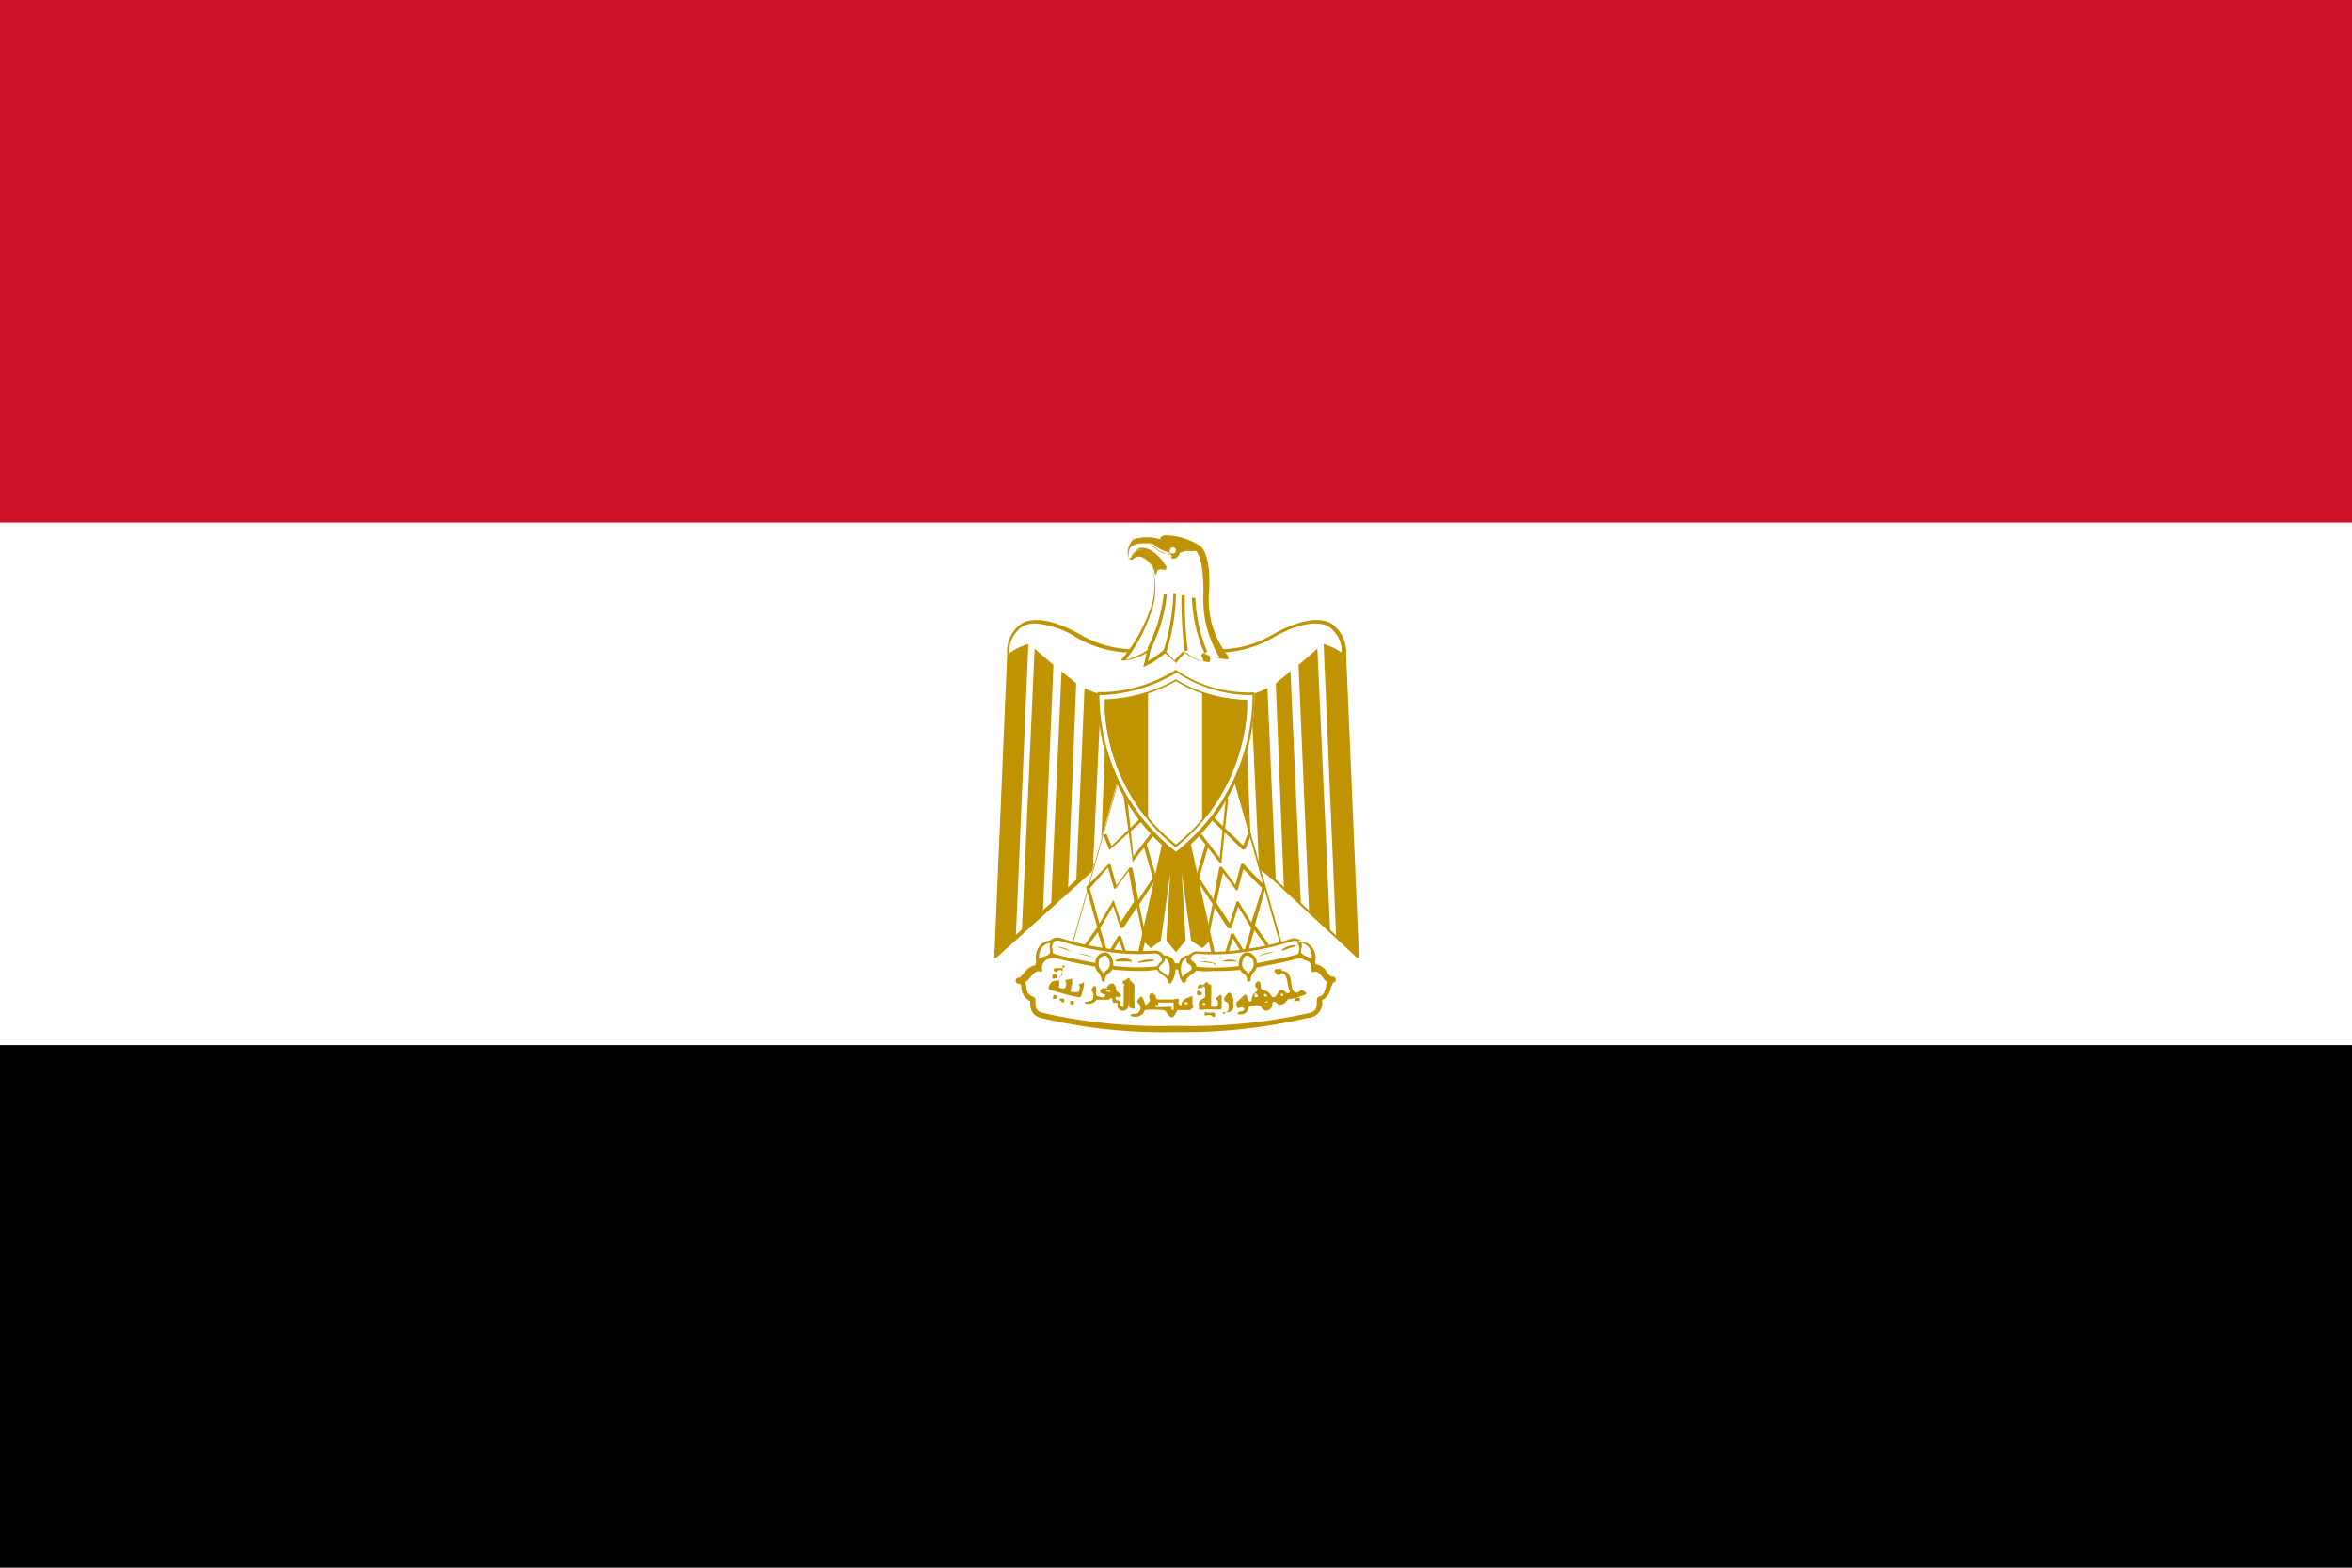 <svg id="Boutons" xmlns="http://www.w3.org/2000/svg" viewBox="0 0 90 60"><defs><style>.cls-1{fill:#fff;}.cls-2{fill:#ce1126;}.cls-3{fill:#c09300;}</style></defs><title>egypt</title><rect width="90" height="60"/><rect class="cls-1" width="90" height="40"/><rect class="cls-2" width="90" height="20"/><path class="cls-1" d="M45.08,30.24l6.85,6.36-.49-11.55c-.07-1.75-1.59-1.35-2.69-.72a4.14,4.14,0,0,1-3.75.25,4.12,4.12,0,0,1-3.74-.25c-1.11-.63-2.63-1-2.7.72L38.07,36.6l7-6.36Z"/><path class="cls-3" d="M51.93,36.66s0,0,0,0l-6.81-6.31-7,6.31a.06.06,0,0,1-.07,0,.09.09,0,0,1,0-.06l.49-11.55a1.31,1.31,0,0,1,.56-1.19c.69-.38,1.79.17,2.23.42a4.06,4.06,0,0,0,3.69.24h0a4.06,4.06,0,0,0,3.69-.24c.44-.25,1.54-.8,2.23-.42a1.34,1.34,0,0,1,.57,1.19L52,36.6a.09.09,0,0,1,0,.06Zm-12.3-12.8a1,1,0,0,0-.51.12,1.17,1.17,0,0,0-.5,1.07l-.48,11.4L45,30.19a.06.06,0,0,1,.08,0l6.74,6.26-.48-11.4a1.17,1.17,0,0,0-.5-1.07c-.63-.35-1.68.17-2.1.41a4.19,4.19,0,0,1-3.78.25,4.19,4.19,0,0,1-3.78-.25A3.55,3.55,0,0,0,39.63,23.86Z"/><g id="w"><path class="cls-3" d="M39.35,24.65l-.48,11.23-.8.72.49-11.55a2.34,2.34,0,0,1,.79-.4Z"/><path class="cls-3" d="M40.31,25.45l-.4,9.4-.81.82.49-10.85c.16.16.63.55.72.63Z"/><path class="cls-3" d="M41.18,26.17,40.87,34l-.65.63.4-8.94c.16.15.48.38.56.47Z"/><path class="cls-3" d="M42.13,26.57l-.31,6.68-.64.51.32-7.43a2.33,2.33,0,0,0,.63.24Z"/><path class="cls-3" d="M43,26.57l-.23,5.57-.65.63.24-6.13a1.77,1.77,0,0,0,.64-.07Z"/></g><g id="w-2" data-name="w"><path class="cls-3" d="M50.65,24.65l.48,11.23.8.72-.49-11.55a2.34,2.34,0,0,0-.79-.4Z"/><path class="cls-3" d="M49.69,25.45l.4,9.4.81.82-.49-10.85c-.16.16-.63.55-.72.63Z"/><path class="cls-3" d="M48.82,26.17,49.13,34l.65.63-.4-8.94c-.16.15-.48.38-.56.47Z"/><path class="cls-3" d="M47.87,26.57l.31,6.68.64.51-.32-7.43a2.33,2.33,0,0,1-.63.24Z"/><path class="cls-3" d="M47,26.57l.23,5.57.65.63-.24-6.13a1.77,1.77,0,0,1-.64-.07Z"/></g><path class="cls-3" d="M45.32,31.51l1,4.37L46,36.2,45.63,36l-.54-3.9.23,3.9-.32.4-.32-.4.23-3.9L44.37,36,44,36.2l-.32-.32,1-4.37Z"/><path class="cls-3" d="M45,36.44,44.63,36l.15-2.58L44.42,36l-.39.29-.37-.37,1-4.45h.72l1,4.45-.37.37L45.58,36l-.36-2.59L45.37,36Zm-.26-.5.26.33.26-.33L45,32.05h.11l.54,3.88.28.21.26-.27-.95-4.3h-.54l-.95,4.3.26.27.28-.21L44.86,32H45Z"/><g id="b"><path class="cls-1" d="M42.85,29.58l-1.91,6.77,2.63.41,1.11-5.1-1.83-2.08Z"/><path class="cls-3" d="M43.57,36.82h0l-2.63-.41,0,0a.11.11,0,0,1,0,0l1.91-6.77s0,0,0,0a.06.06,0,0,1,.06,0l1.84,2.08a.07.07,0,0,1,0,.06l-1.12,5.09A.05.05,0,0,1,43.57,36.82ZM41,36.31l2.5.38,1.1-5-1.74-2Z"/><path class="cls-3" d="M42.45,32.52h0a.08.08,0,0,1,0,0l-.23-.56.12-.05.19.47,1.17-1.12.09.09L42.49,32.5Z"/><path class="cls-3" d="M43.34,33h0s0,0,0-.06L43,30.5h.13l.24,2.27.69-.9.11.07-.79,1Z"/><rect class="cls-3" x="43.96" y="32.26" width="0.13" height="1.55" transform="translate(-7.46 13.56) rotate(-16.16)"/><path class="cls-3" d="M43.75,35.89l-.25-1.17-.51.79s0,0-.06,0a.07.07,0,0,1-.06,0l-.27-.83-.5.83a.07.07,0,0,1-.06,0,.1.1,0,0,1-.06-.05L41.57,34a.07.07,0,0,1,0-.06l.82-.84a.08.08,0,0,1,.11,0l.22.79.51-.69a0,0,0,0,1,.06,0s0,0,.05.05l.22,1.19.79-1.2.1.07-.86,1.31.27,1.29Zm-1.13-1.43h0a.07.07,0,0,1,0,0l.27.83.51-.79-.21-1.16-.5.67a0,0,0,0,1-.06,0,.07.07,0,0,1,0,0l-.23-.81L41.7,34l.37,1.34.49-.81A.09.09,0,0,1,42.62,34.46Z"/><path class="cls-3" d="M43.1,36.78,42.83,36l-.4.68a.07.07,0,0,1-.06,0,.07.07,0,0,1-.06,0l-.3-1-.46.63-.1-.07.53-.74a.07.07,0,0,1,.06,0,.07.07,0,0,1,.05,0l.3,1,.4-.68.06,0a.06.06,0,0,1,.06.05l.31,1Z"/></g><g id="b-2" data-name="b"><path class="cls-1" d="M47.15,29.58l1.91,6.77-2.63.41-1.11-5.1,1.83-2.08Z"/><path class="cls-3" d="M46.43,36.82a.05.05,0,0,1,0,0l-1.12-5.09a.07.07,0,0,1,0-.06l1.84-2.08a.06.06,0,0,1,.06,0s0,0,0,0l1.91,6.77a.11.11,0,0,1,0,0l0,0-2.63.41Zm-1-5.14,1.1,5,2.5-.38-1.86-6.6Z"/><path class="cls-3" d="M47.55,32.52l0,0-1.24-1.19.09-.09,1.17,1.12.19-.47.12.05-.23.56a.08.08,0,0,1,0,0Z"/><path class="cls-3" d="M46.66,33l0,0-.79-1,.11-.07.69.9.24-2.27H47l-.26,2.43s0,0,0,.06Z"/><rect class="cls-3" x="45.2" y="32.98" width="1.55" height="0.13" transform="translate(1.45 68.01) rotate(-73.85)"/><path class="cls-3" d="M46.25,35.89l-.12,0,.27-1.29-.86-1.31.1-.07.79,1.2.22-1.19s0-.05.05-.05a0,0,0,0,1,.06,0l.51.69.22-.79a.08.08,0,0,1,.11,0l.82.84a.07.07,0,0,1,0,.06L48,35.48a.1.1,0,0,1-.06.05.07.07,0,0,1-.06,0l-.5-.83-.27.83a.07.07,0,0,1-.06,0s0,0-.06,0l-.51-.79Zm.29-1.35.51.79.27-.83a.07.07,0,0,1,0,0s.05,0,.07,0l.49.81L48.3,34l-.72-.74-.22.81a.07.07,0,0,1,0,0,0,0,0,0,1-.06,0l-.5-.67Z"/><path class="cls-3" d="M46.9,36.78l-.12,0,.31-1a.06.06,0,0,1,.06-.05l.06,0,.4.68.3-1a.07.07,0,0,1,.05,0,.07.07,0,0,1,.06,0l.53.74-.1.07L48,35.6l-.3,1a.07.07,0,0,1-.06,0,.07.07,0,0,1-.06,0l-.4-.68Z"/></g><path class="cls-1" d="M45,39.38a21.48,21.48,0,0,0,5-.47c.47-.09.47-.33.47-.65.48-.16.23-.71.56-.71-.33.08-.4-.56-.8-.48,0-.56-.56-.63-1-.47A16.17,16.17,0,0,1,45,37a20.68,20.68,0,0,1-4.22-.39c-.47-.16-1-.09-1,.47-.4-.08-.47.56-.8.48.33,0,.08.55.56.71,0,.32,0,.56.48.65a21.33,21.33,0,0,0,5,.47Z"/><path class="cls-3" d="M45,39.5A20.28,20.28,0,0,1,40,39c-.54-.09-.58-.38-.58-.68a.65.65,0,0,1-.34-.5c0-.11,0-.15-.07-.17h-.06a.12.12,0,0,1,0-.23H39s.11-.07.19-.18a.65.65,0,0,1,.43-.3.57.57,0,0,1,.24-.41,1,1,0,0,1,.94,0,14.5,14.5,0,0,0,3.33.34l.86,0a15.38,15.38,0,0,0,4.17-.38,1,1,0,0,1,.94,0,.57.57,0,0,1,.24.41.65.65,0,0,1,.43.3c.08.11.14.17.19.18h.07a.12.12,0,0,1,0,.23H51s0,.06-.07.17a.65.65,0,0,1-.34.5.58.58,0,0,1-.56.68A20.63,20.63,0,0,1,45,39.5Zm-5.78-1.9a.64.64,0,0,1,.06.18c0,.17.07.31.26.37a.12.12,0,0,1,.08.11c0,.32,0,.46.39.53h0a20.37,20.37,0,0,0,5,.47,20.67,20.67,0,0,0,5-.47h0c.38-.07.38-.21.38-.53a.12.12,0,0,1,.08-.11c.19-.06.22-.2.26-.37a1.27,1.27,0,0,1,.06-.18,1.12,1.12,0,0,1-.18-.2c-.13-.16-.2-.24-.32-.21a.09.09,0,0,1-.1,0,.11.11,0,0,1,0-.09.43.43,0,0,0-.14-.34.86.86,0,0,0-.73,0A15.19,15.19,0,0,1,45,37.1l-.86,0a14.13,14.13,0,0,1-3.4-.36.83.83,0,0,0-.72,0,.41.41,0,0,0-.15.34.11.11,0,0,1,0,.09.09.09,0,0,1-.1,0c-.12,0-.19.05-.32.21A1.12,1.12,0,0,1,39.22,37.6Z"/><path class="cls-1" d="M42.29,36.35a7.91,7.91,0,0,0,1.92.09c.32,0,.55.55-.08.63A8,8,0,0,1,42.22,37c-.4-.08-1.28-.23-1.84-.39s-.16-.72.16-.65a9.83,9.83,0,0,0,1.75.4Z"/><path class="cls-3" d="M43.58,37.16a8.42,8.42,0,0,1-1.37-.11c-.35-.06-1.27-.23-1.85-.39-.38-.17-.33-.41-.31-.48a.45.45,0,0,1,.5-.29,9.89,9.89,0,0,0,1.75.4h0a8.13,8.13,0,0,0,1.9.09h0a.4.4,0,0,1,.39.35c0,.08,0,.34-.46.4A3.14,3.14,0,0,1,43.58,37.16ZM40.47,36a.31.31,0,0,0-.29.21c0,.12,0,.24.23.32.56.16,1.47.32,1.82.38a7.63,7.63,0,0,0,1.89.09c.23,0,.35-.13.34-.27a.28.28,0,0,0-.25-.24,7.85,7.85,0,0,1-1.93-.08h0A10.58,10.58,0,0,1,40.52,36Z"/><path class="cls-1" d="M47.71,36.35a7.85,7.85,0,0,1-1.91.09c-.33,0-.56.55.08.63a7.87,7.87,0,0,0,1.9-.08c.41-.08,1.28-.23,1.84-.39s.16-.72-.16-.65a9.83,9.83,0,0,1-1.75.4Z"/><path class="cls-3" d="M46.42,37.16a3.14,3.14,0,0,1-.55,0c-.44-.06-.46-.32-.46-.39a.41.41,0,0,1,.39-.36,8.1,8.1,0,0,0,1.9-.09,9.52,9.52,0,0,0,1.74-.4.47.47,0,0,1,.51.29c0,.07.07.31-.3.48-.59.16-1.51.33-1.86.39A8.42,8.42,0,0,1,46.42,37.16Zm-.62-.66a.28.28,0,0,0-.26.25c0,.13.12.23.34.26a7.63,7.63,0,0,0,1.89-.09c.35-.06,1.26-.22,1.83-.38.18-.08.27-.2.23-.32a.33.33,0,0,0-.35-.21,10.58,10.58,0,0,1-1.76.41h0A7.79,7.79,0,0,1,45.8,36.5Zm1.91-.15Z"/><path class="cls-1" d="M40.31,36a.55.55,0,0,0-.56.79c.07-.16.4-.16.47-.32s-.07-.24.09-.47Z"/><path class="cls-3" d="M39.75,36.89a.07.07,0,0,1-.06,0,.68.68,0,0,1,.08-.67.55.55,0,0,1,.55-.21.05.05,0,0,1,0,0,.06.06,0,0,1,0,.06.29.29,0,0,0-.06.21.38.38,0,0,1,0,.25.43.43,0,0,1-.27.2c-.09,0-.18.07-.2.12a.05.05,0,0,1-.06,0Zm.45-.8a.44.44,0,0,0-.33.18.56.56,0,0,0-.1.43,1.63,1.63,0,0,1,.19-.09.42.42,0,0,0,.21-.12.32.32,0,0,0,0-.19A.32.32,0,0,1,40.2,36.09Z"/><path class="cls-1" d="M42.22,37.51c0-.32.31-.28.31-.6,0-.15-.08-.4-.24-.4a.34.34,0,0,0-.32.32C41.9,37.14,42.22,37.19,42.22,37.51Z"/><path class="cls-3" d="M42.22,37.57a.07.07,0,0,1-.07-.06.45.45,0,0,0-.12-.29.44.44,0,0,1-.12-.4.4.4,0,0,1,.38-.37c.2,0,.31.27.31.46a.43.43,0,0,1-.18.35.28.28,0,0,0-.14.25A.06.06,0,0,1,42.22,37.57Zm.07-1a.28.28,0,0,0-.25.25h0c0,.14,0,.21.09.31a.6.6,0,0,1,.09.13l.11-.12a.28.28,0,0,0,.14-.25C42.47,36.78,42.39,36.58,42.29,36.58Z"/><path class="cls-1" d="M44.49,36.6c.47,0,.42.63.19.94,0-.22-.4-.31-.4-.47s.37-.24.21-.47Z"/><path class="cls-3" d="M44.68,37.61h0a.08.08,0,0,1,0-.06c0-.1-.1-.17-.2-.24s-.2-.13-.2-.24a.33.33,0,0,1,.16-.27c.09-.07.11-.09.06-.17a0,0,0,0,1,0-.06.07.07,0,0,1,.06,0,.39.39,0,0,1,.37.22.91.91,0,0,1-.12.83A.09.09,0,0,1,44.68,37.61Zm.07-.06Zm-.16-.88c0,.11-.07.18-.13.23s-.11.1-.11.17.07.09.14.14a.91.91,0,0,1,.21.18.69.69,0,0,0,0-.59A.28.28,0,0,0,44.59,36.67Z"/><path class="cls-1" d="M49.69,36a.55.55,0,0,1,.56.79c-.07-.16-.4-.16-.47-.32s.07-.24-.09-.47Z"/><path class="cls-3" d="M50.25,36.89h0a.05.05,0,0,1-.06,0c0-.05-.11-.09-.2-.12a.45.45,0,0,1-.27-.19.41.41,0,0,1,0-.26c0-.06,0-.1-.06-.2a.09.09,0,0,1,0-.07.05.05,0,0,1,0,0,.55.55,0,0,1,.55.21.68.68,0,0,1,.08.67A.07.07,0,0,1,50.25,36.89Zm-.45-.8a.32.32,0,0,1,0,.21.27.27,0,0,0,0,.19s.11.09.2.12a1.63,1.63,0,0,1,.19.09.56.56,0,0,0-.1-.43A.44.44,0,0,0,49.8,36.09Z"/><path class="cls-1" d="M47.78,37.51c0-.32-.31-.28-.31-.6,0-.15.08-.4.24-.4a.34.34,0,0,1,.32.32c.07.31-.25.36-.25.68Z"/><path class="cls-3" d="M47.78,37.57a.06.06,0,0,1-.06-.06.28.28,0,0,0-.14-.25.43.43,0,0,1-.18-.35c0-.19.11-.46.31-.46a.4.4,0,0,1,.38.37.43.43,0,0,1-.12.4.45.45,0,0,0-.12.29A.07.07,0,0,1,47.78,37.57Zm-.07-1c-.1,0-.18.2-.18.33a.28.28,0,0,0,.14.25l.11.12a.6.6,0,0,1,.09-.13.35.35,0,0,0,.1-.31h0A.28.28,0,0,0,47.71,36.58Z"/><path class="cls-1" d="M45.51,36.6c-.47,0-.42.63-.19.94,0-.22.4-.31.4-.47S45.35,36.83,45.51,36.6Z"/><path class="cls-3" d="M45.32,37.61a.09.09,0,0,1-.06,0,.91.91,0,0,1-.12-.83.39.39,0,0,1,.37-.22.07.07,0,0,1,.06,0,0,0,0,0,1,0,.06c-.05.08,0,.1.06.17a.33.33,0,0,1,.16.27c0,.11-.1.17-.2.24s-.2.14-.2.24a.07.07,0,0,1-.05.06Zm.09-.94a.34.34,0,0,0-.16.13.73.73,0,0,0,0,.59.91.91,0,0,1,.21-.18c.07-.05.14-.1.14-.14s0-.11-.11-.17S45.39,36.78,45.41,36.67Z"/><path class="cls-1" d="M40.47,36.2a.82.82,0,0,1,.47.15l-.47-.15Z"/><path class="cls-3" d="M40.94,36.4h0l-.47-.16h0s0,0,0,0,0,0,0,0a.78.78,0,0,1,.5.18s0,0,0,.05Z"/><path class="cls-1" d="M41.25,36.44a1.61,1.61,0,0,1,.56.16l-.56-.16Z"/><path class="cls-3" d="M41.81,36.64h0l-.55-.15,0,0h0a0,0,0,0,1,0,0s0,0,0,0a1.7,1.7,0,0,1,.58.16s0,0,0,.06Z"/><path class="cls-1" d="M44.12,36.76a1.32,1.32,0,0,0-.55.07l.55-.07Z"/><path class="cls-3" d="M43.57,36.87l0,0a.07.07,0,0,1,0-.06,1.25,1.25,0,0,1,.58-.08h0l0,0a0,0,0,0,1,0,.05l0,0-.55.07Z"/><path class="cls-1" d="M43.25,36.76a.61.61,0,0,0-.56,0Z"/><path class="cls-3" d="M43.25,36.8h-.56s0,0,0,0a0,0,0,0,1,0-.05.69.69,0,0,1,.61,0s0,0,0,.05S43.27,36.8,43.25,36.8Z"/><path class="cls-1" d="M49.53,36.2a.87.87,0,0,0-.47.15Z"/><path class="cls-3" d="M49.06,36.4l0,0a0,0,0,0,1,0-.06.86.86,0,0,1,.5-.17s0,0,0,0a.05.05,0,0,1,0,.05l-.48.16Z"/><path class="cls-1" d="M48.75,36.44a1.61,1.61,0,0,0-.56.16l.56-.16Z"/><path class="cls-3" d="M48.19,36.64l0,0s0,0,0-.06a1.7,1.7,0,0,1,.58-.16s0,0,0,0a0,0,0,0,1,0,0h0l-.55.16Z"/><path class="cls-1" d="M45.88,36.76a1.32,1.32,0,0,1,.55.07l-.56-.07Z"/><path class="cls-3" d="M46.43,36.87h0l-.55-.07h0a.11.11,0,0,1,0,0,.05.05,0,0,1,.05,0h0a1.25,1.25,0,0,1,.58.08.07.07,0,0,1,0,.06Z"/><path class="cls-1" d="M46.75,36.76a.61.61,0,0,1,.56,0Z"/><path class="cls-3" d="M47.31,36.8h-.56a0,0,0,0,1,0,0,.05.05,0,0,1,0,0,.69.69,0,0,1,.61,0,0,0,0,0,1,0,.05S47.33,36.8,47.31,36.8Z"/><path class="cls-3" d="M40.33,37.46a.07.07,0,0,1-.06-.1c0-.07.06-.1.11-.08s.08.06.08.08,0,.08,0,.08h-.09Z"/><path class="cls-3" d="M45.83,37.85a.12.12,0,0,1,0-.07.12.12,0,0,1,.09-.1l.08,0a.08.08,0,0,1,0,.12.14.14,0,0,1-.11,0Z"/><path class="cls-3" d="M45.86,38.1A.1.1,0,0,1,45.8,38c0-.05,0-.06.05-.09l0,0,0,0S46,38,46,38a.1.1,0,0,1-.07.09s0,0-.07,0Z"/><path class="cls-3" d="M40.77,37a.19.19,0,0,0-.1.05c-.07,0-.14,0-.21,0s-.14,0-.15.07a.11.11,0,0,0,.16.06c0-.05.15-.09.17,0s0,.16-.08.23a.5.5,0,0,1-.05.13.22.22,0,0,0-.14,0,.21.21,0,0,0-.16.08.48.48,0,0,0-.09.19c0,.07.1.09.16.1l.2.06.32.09c.16.05.32.07.48.11h0c.07,0,.1-.05.11-.11l.09-.35c0-.05,0-.15,0-.13s-.1.08-.16.08,0,.1,0,.14a.29.29,0,0,1-.06.17c-.05,0-.11,0-.17,0s-.17,0-.12-.1,0-.13.05-.18a.65.65,0,0,0,0-.2c0-.07-.09,0-.14,0s-.16,0-.1.09,0,.12,0,.18a.11.11,0,0,1-.15.07c-.06,0-.15-.05-.1-.11a1.21,1.21,0,0,0,0-.18,1.59,1.59,0,0,1,.07-.2.64.64,0,0,1,.06-.18c0-.07,0-.12,0-.19s0-.05,0-.05Zm-.35.72h0s0,0,0,0l0,0s-.06,0-.06,0,0,0,0,0l0,0Z"/><path class="cls-3" d="M40.31,38.24c-.05-.05,0-.08,0-.14s0,0,.09,0,.06.08,0,.13l-.06,0a.1.1,0,0,1-.07,0Z"/><path class="cls-3" d="M40.62,38.33a.09.09,0,0,1-.07-.11s0,0,.09,0,.08,0,.08.08,0,0,0,.06l-.08,0Z"/><path class="cls-3" d="M49.53,38.34a.07.07,0,0,1,0-.06s0-.07.08-.09.09,0,.12,0,0,.08,0,.12,0,0-.08,0-.06,0-.08,0Z"/><path class="cls-3" d="M41,38.45a.08.08,0,0,1-.05-.08s0,0,0-.06l.06,0h.06s.06.08,0,.12-.06,0-.12,0Z"/><path class="cls-3" d="M43.21,38.55l0,0a.41.41,0,0,1,0-.16.78.78,0,0,1,0-.16c0-.1,0-.19,0-.28a.32.32,0,0,1,0-.14,1.5,1.5,0,0,1,0-.22s0-.1.06-.06a.67.67,0,0,0,.14.15s0,.07,0,.08,0,.06,0,.1,0,.08,0,.12,0,.13,0,.19a1.21,1.21,0,0,0,0,.19s0,.08,0,.12a.14.14,0,0,1,0,.11.09.09,0,0,1-.11,0Z"/><path class="cls-3" d="M46.18,37.57l-.13.12c-.06.05.05.07.06.11a.55.55,0,0,1,0,.18.35.35,0,0,1,0,.17c0,.07-.08.05-.12.09s-.07.07-.11.1a.45.45,0,0,0,0,.16s0,.1,0,.14v0s0,0,.05,0a.37.37,0,0,0,.15,0,2.31,2.31,0,0,1,.37,0l.22,0c.06,0,.09-.05.08-.1s0-.14,0-.21a1.49,1.49,0,0,1,0-.21.06.06,0,0,0-.11,0s-.09.05-.11.09.06.06.07.1a.39.39,0,0,1,0,.15c0,.06-.05.06-.09.07s-.13,0-.16,0a.39.39,0,0,1,0-.15,2.48,2.48,0,0,1,0-.27c0-.11,0-.22,0-.32s0-.12-.08-.11Zm-.06.82h0v.07h-.1s0,0,0-.07l0,0Z"/><path class="cls-3" d="M43.12,37.47s-.08.07-.12.06-.08.1,0,.13,0,.06,0,.08,0,.15,0,.23,0,.17,0,.26a1.26,1.26,0,0,0,0,.27c0,.08-.07,0-.12,0s0-.07,0-.1,0-.11-.11-.12-.1-.05-.08-.11.1,0,.15,0,.09-.12,0-.16-.12-.09-.14-.16a.24.24,0,0,0-.12-.21.24.24,0,0,0-.23.18l-.14,0c-.07,0-.17.14-.07.19s.22.05.14.13a.15.15,0,0,1-.19,0c-.07,0-.15,0-.15-.12a.85.85,0,0,0,0-.23c0-.08-.11-.06-.12,0a.13.13,0,0,0,0,.2.31.31,0,0,1,0,.23c0,.08-.12.09-.19.11s-.16,0-.11.07a.39.39,0,0,0,.24,0,.27.27,0,0,0,.19-.14c.06,0,.15,0,.23,0s.15,0,.23,0,.12-.15.15,0,.07.13.15.12.05.06.05.12a.23.23,0,0,0,.15.18h.08c.07,0,.15-.06.18-.14a1.74,1.74,0,0,0,.05-.22,2,2,0,0,0,0-.34,3.11,3.11,0,0,0,0-.32,1,1,0,0,0,0-.23s0,0-.05,0Zm-.67.41s0,0,0,0a.08.08,0,0,0,.05.08s0,0,0,0a.1.1,0,0,1-.07,0,.17.17,0,0,1-.12-.05l0,0,0,0,.05,0s0,0,.07,0Z"/><path class="cls-3" d="M49.05,37.09l-.17,0a.08.08,0,0,0-.05.16c.06.15.15,0,.25,0s.15.18.18.3a1.3,1.3,0,0,0,.07.33c.1.11-.07.18-.14.09s-.19-.14-.27,0-.09.16-.17.19-.13-.11-.2-.17-.17-.09-.26-.12,0-.24-.11-.3-.21.17-.1.24,0,.14-.1.21a.5.5,0,0,0-.09.29c-.13.07-.15-.08-.17-.17s-.1-.08-.17,0-.14.13-.21.2,0,.14,0,.21.12,0,.18,0,.14.07.06.13-.22,0-.21.14h.17a.29.29,0,0,0,.23-.23c0-.11.17-.09.25-.11s.23,0,.26.09.22.16.3.06a.24.24,0,0,0,.11-.23c0-.08.13-.08.17,0s.21.06.29,0,.1-.17.22-.17.36-.09.54-.15,0-.12-.06-.18-.2.17-.32.06-.09-.21-.12-.31a.7.7,0,0,0-.12-.4.32.32,0,0,0-.25-.09Zm-.68.95.05,0a.12.12,0,0,1,.07.1s0,0,0,0l-.05,0s-.07,0-.07-.05,0,0,0,0,0,0,0-.06Zm.65,0a.06.06,0,0,1,.08,0s0,.06,0,.08l-.05,0,0,0s0,0,0,0S49,38.08,49,38.08Zm-.89,0,0,0a.07.07,0,0,1,0,.06v.06s0,0-.06,0-.07,0-.06-.06,0,0,0-.07S48.12,38.09,48.13,38.08Zm-.55.15a0,0,0,0,1,0,0,0,0,0,0,1,0,.06s-.08,0-.09,0l0,0s0,0,0,0h0a0,0,0,0,1,0,0s0,0,.06,0Zm.92.12h0s0,0,0,.06h-.11v0s0,0,0,0Z"/><path class="cls-3" d="M46.79,38.83s0,0,0,0,0,0,.08-.06a.36.36,0,0,0,.14-.11s0,0,0-.08a.76.76,0,0,0,0-.15.18.18,0,0,0-.08-.09s-.07,0-.08-.06,0-.06,0-.1L47,38s.07,0,.08,0a.41.41,0,0,1,.05.09.34.34,0,0,1,.06.12.18.18,0,0,1,0,.1s0,.07,0,.12a.44.44,0,0,1,0,.16s0,.05-.06.08a.23.23,0,0,1-.1.07s0,0-.09,0H46.8s0,0,0,0Z"/><path class="cls-3" d="M46.1,38.87a.07.07,0,0,1,0-.06s0,0,0-.05.06,0,.14,0,.1,0,.1,0a.11.11,0,0,1,.09,0l.06,0s0,0,0,.07,0,.05,0,.08a.08.08,0,0,1-.07,0,.1.1,0,0,1-.08-.06s0,0,0,0h0l-.08,0h0s0,0-.07,0Z"/><path class="cls-3" d="M44.12,38a.16.16,0,0,0-.15.13c0,.07.08.14,0,.22s-.08.14-.15.09a1.14,1.14,0,0,0-.13-.3c-.08,0-.11.11-.17.15s.11.15.12.24a.23.23,0,0,1-.11.24c-.07.07-.17,0-.25.06s.07.08.12.08a.34.34,0,0,0,.29-.08c.08,0,.07-.17.16-.18a3.87,3.87,0,0,1,.48,0c.08,0,.22,0,.27.05s.1.18.19.22.1,0,.15-.06.07-.15.13-.2h.49s0-.05.07-.07,0-.12,0-.19,0-.18,0-.25-.16.05-.24.06a.3.3,0,0,0-.18.23c0,.09-.14,0-.11-.09a.34.34,0,0,0,0-.1c0-.06-.14,0-.21,0l-.3,0a1.2,1.2,0,0,1-.27,0c-.11,0-.09-.11-.11-.18l-.06,0Zm.2.37h.23c.1,0,.2,0,.29,0a.1.1,0,0,1,.07,0v.2s0,.06,0,.08l0,0a.13.13,0,0,1-.07,0,.4.4,0,0,1,0-.11v0a.11.11,0,0,0-.07,0h-.25a.79.79,0,0,1-.22,0s-.06,0-.08,0,0-.06,0-.07l.1,0Zm1.13,0s0,0,0,0a.43.43,0,0,0,0,.05s0,0,0,0a.12.12,0,0,1-.12,0s0,0,0-.06l.08,0Z"/><path class="cls-1" d="M45,32.72a7.61,7.61,0,0,0,3-6.19,1.07,1.07,0,0,1-.25,0,4.81,4.81,0,0,1-2.7-.89,5.58,5.58,0,0,1-2.76.89,1.07,1.07,0,0,1-.25,0,7.58,7.58,0,0,0,3,6.19Z"/><path class="cls-3" d="M45,32.8l0,0a7.72,7.72,0,0,1-3-6.24v-.07l.06,0,.24,0A5.51,5.51,0,0,0,45,25.63l0-.05,0,.06a4.86,4.86,0,0,0,2.65.86,1,1,0,0,0,.24,0H48v.06a7.75,7.75,0,0,1-3,6.24Zm-2.93-6.2a7.65,7.65,0,0,0,2.93,6,7.65,7.65,0,0,0,2.93-6l-.2,0a5.17,5.17,0,0,1-2.7-.86,6,6,0,0,1-2.76.86Z"/><path class="cls-1" d="M47.72,26.8h-.08A5.34,5.34,0,0,1,45,26a6.06,6.06,0,0,1-2.66.8h-.08c0,.14,0,.28,0,.41a7.31,7.31,0,0,0,.25,1.46A7.06,7.06,0,0,0,45,32.38a7.11,7.11,0,0,0,2.46-3.72,7.85,7.85,0,0,0,.25-1.45c0-.13,0-.27,0-.41Z"/><path class="cls-3" d="M45,32.44l0,0a7.2,7.2,0,0,1-2.47-3.74,6.87,6.87,0,0,1-.25-1.46c0-.11,0-.27,0-.42v-.06h.13A5.94,5.94,0,0,0,45,26l0,0,0,0a5.32,5.32,0,0,0,2.59.78h.13v0c0,.15,0,.3,0,.41a6.85,6.85,0,0,1-.25,1.47A7.2,7.2,0,0,1,45,32.42Zm-2.68-5.59a3.53,3.53,0,0,0,0,.36,7.32,7.32,0,0,0,.24,1.45A7,7,0,0,0,45,32.32a7,7,0,0,0,2.41-3.67,6.59,6.59,0,0,0,.25-1.44c0-.1,0-.23,0-.36h0A5.38,5.38,0,0,1,45,26.07a6.2,6.2,0,0,1-2.66.78Z"/><path class="cls-3" d="M43.94,26.5a6,6,0,0,1-1.58.31h-.08c0,.14,0,.28,0,.41a8.11,8.11,0,0,0,.25,1.46,7.05,7.05,0,0,0,1.4,2.67V26.5Z"/><path class="cls-3" d="M46,26.49v4.93a7.13,7.13,0,0,0,1.46-2.76,7.85,7.85,0,0,0,.25-1.45c0-.13,0-.27,0-.41h-.08A6,6,0,0,1,46,26.49Z"/><path class="cls-1" d="M46.23,25.31c.07,0-.09-.36-.09-.36a2,2,0,0,0,.84.23c-.4-.18-.8-1.51-.75-2.58s-.15-1.48-.31-1.64a2.48,2.48,0,0,0-1.27-.4c-.23,0-.2.18-.2.18a1.59,1.59,0,0,0-1.08,0c-.19.12-.23.75-.09.64.33-.27.62,0,.82.27A2.61,2.61,0,0,1,44,23.45a6.07,6.07,0,0,1-1,1.77,2.38,2.38,0,0,0,.95-.35l-.13.55a3.64,3.64,0,0,0,.75-.51l.4.42a3.44,3.44,0,0,1,.4-.42,1.45,1.45,0,0,0,.84.4Z"/><path class="cls-3" d="M43.75,25.53l.13-.54a2.09,2.09,0,0,1-.86.29h-.13l.08-.1a6.14,6.14,0,0,0,1-1.75,2.6,2.6,0,0,0,.1-1.77.7.7,0,0,0-.44-.35.4.4,0,0,0-.29.1.12.12,0,0,1-.11,0s-.06-.07-.07-.15a.75.75,0,0,1,.2-.61,1.66,1.66,0,0,1,1.06,0,.14.14,0,0,1,0-.09.29.29,0,0,1,.22-.07,2.47,2.47,0,0,1,1.3.42c.18.17.38.61.33,1.69A3.48,3.48,0,0,0,47,25.12l0,.12a3.41,3.41,0,0,1-.72-.14c.07.18,0,.22,0,.24a.07.07,0,0,1-.06,0h0a1.49,1.49,0,0,1-.84-.38,3.35,3.35,0,0,0-.35.38l0,.05L44.58,25a2.89,2.89,0,0,1-.72.48Zm.31-.8-.13.57a3.32,3.32,0,0,0,.62-.44l0,0,.39.42a4.65,4.65,0,0,1,.37-.38l0,0,0,.05a1.45,1.45,0,0,0,.75.37,1.49,1.49,0,0,0-.1-.26l.1-.07a1.22,1.22,0,0,0,.61.18,4.29,4.29,0,0,1-.62-2.49c0-1.09-.16-1.47-.29-1.6a2.56,2.56,0,0,0-1.23-.38.17.17,0,0,0-.12,0,.17.17,0,0,0,0,.08l0,.09-.09,0a1.52,1.52,0,0,0-1,0,.48.48,0,0,0-.13.28,1.15,1.15,0,0,0,0,.25.49.49,0,0,1,.37-.11.82.82,0,0,1,.52.4,2.69,2.69,0,0,1-.08,1.87,5.64,5.64,0,0,1-.92,1.69,2.71,2.71,0,0,0,.79-.34Z"/><path class="cls-3" d="M44,24.91l-.1-.09a5.91,5.91,0,0,0,.63-2.07l.12,0A5.83,5.83,0,0,1,44,24.91Z"/><path class="cls-3" d="M44.64,24.94l-.11-.06a8.17,8.17,0,0,0,.37-2.17H45A8.09,8.09,0,0,1,44.64,24.94Z"/><path class="cls-3" d="M45.33,24.93a15.93,15.93,0,0,1-.12-2.15h.13a14.37,14.37,0,0,0,.11,2.11Z"/><path class="cls-3" d="M46.09,25a5.83,5.83,0,0,1-.48-2.12h.13a5.9,5.9,0,0,0,.45,2.05Z"/><path class="cls-3" d="M44.21,22a.79.79,0,0,0-.11-.33c-.2-.29-.49-.54-.82-.27,0,0,.11-.35.36-.36s.61.14,1,.78c0,0-.28-.06-.35,0s-.07.18-.07.18Z"/><path class="cls-3" d="M44.19,22a.24.24,0,0,1,0-.07.71.71,0,0,0-.09-.26.77.77,0,0,0-.47-.37.43.43,0,0,0-.33.1l0,0,0-.05s.12-.37.37-.38.63.14,1,.79l0,0h0a.54.54,0,0,0-.33,0c0,.05-.07.08-.07.11a.13.13,0,0,0,0,.06Zm-.62-.74h.06a.85.85,0,0,1,.49.39.79.79,0,0,1,.08.22l.07-.08c.06-.05.24,0,.32,0-.46-.77-.93-.75-1-.75-.17,0-.28.2-.32.3A.46.46,0,0,1,43.57,21.23Z"/><path class="cls-3" d="M43.24,20.93a.36.36,0,0,1,.13-.21,1.61,1.61,0,0,1,1.09,0s0-.19.2-.18a2.47,2.47,0,0,1,1.26.4.83.83,0,0,1,.15.24h0c-.1-.14-.37-.13-.44-.12a2,2,0,0,0-.31,0,.9.9,0,0,0-.23.08s-.08.17-.14.17-.1,0-.13-.06-.05-.11-.09-.11-.28-.06-.51-.24a.67.67,0,0,0-.6-.2.44.44,0,0,0-.37.19v0Z"/><path class="cls-3" d="M44.94,21.38c-.09,0-.11,0-.13-.05h0l0-.05s0-.05-.05-.05-.29-.06-.52-.24a.65.65,0,0,0-.59-.2.45.45,0,0,0-.36.17h0v0a.46.46,0,0,1,.13-.22,1.67,1.67,0,0,1,1.08,0,.15.15,0,0,1,0-.12.25.25,0,0,1,.19-.06,2.58,2.58,0,0,1,1.27.41.78.78,0,0,1,.16.24v0h-.05c-.09-.12-.35-.12-.43-.11h-.08a1.24,1.24,0,0,0-.23,0h0a1.18,1.18,0,0,0-.2.07l0,.07S45,21.38,44.94,21.38Zm-.22-.19s.06,0,.08.06l0,.05h0s0,0,.1,0,.06-.05.08-.09,0-.06,0-.07a.49.49,0,0,1,.21-.08h0l.24,0h.08a.65.65,0,0,1,.4.08.71.71,0,0,0-.11-.17,2.5,2.5,0,0,0-1.26-.39.17.17,0,0,0-.15.05.14.14,0,0,0,0,.11v0h0a1.61,1.61,0,0,0-1.07,0,.34.34,0,0,0-.1.13.71.71,0,0,1,.33-.12.69.69,0,0,1,.61.21c.23.17.4.26.5.24Z"/><circle class="cls-1" cx="44.88" cy="21.07" r="0.12"/></svg>